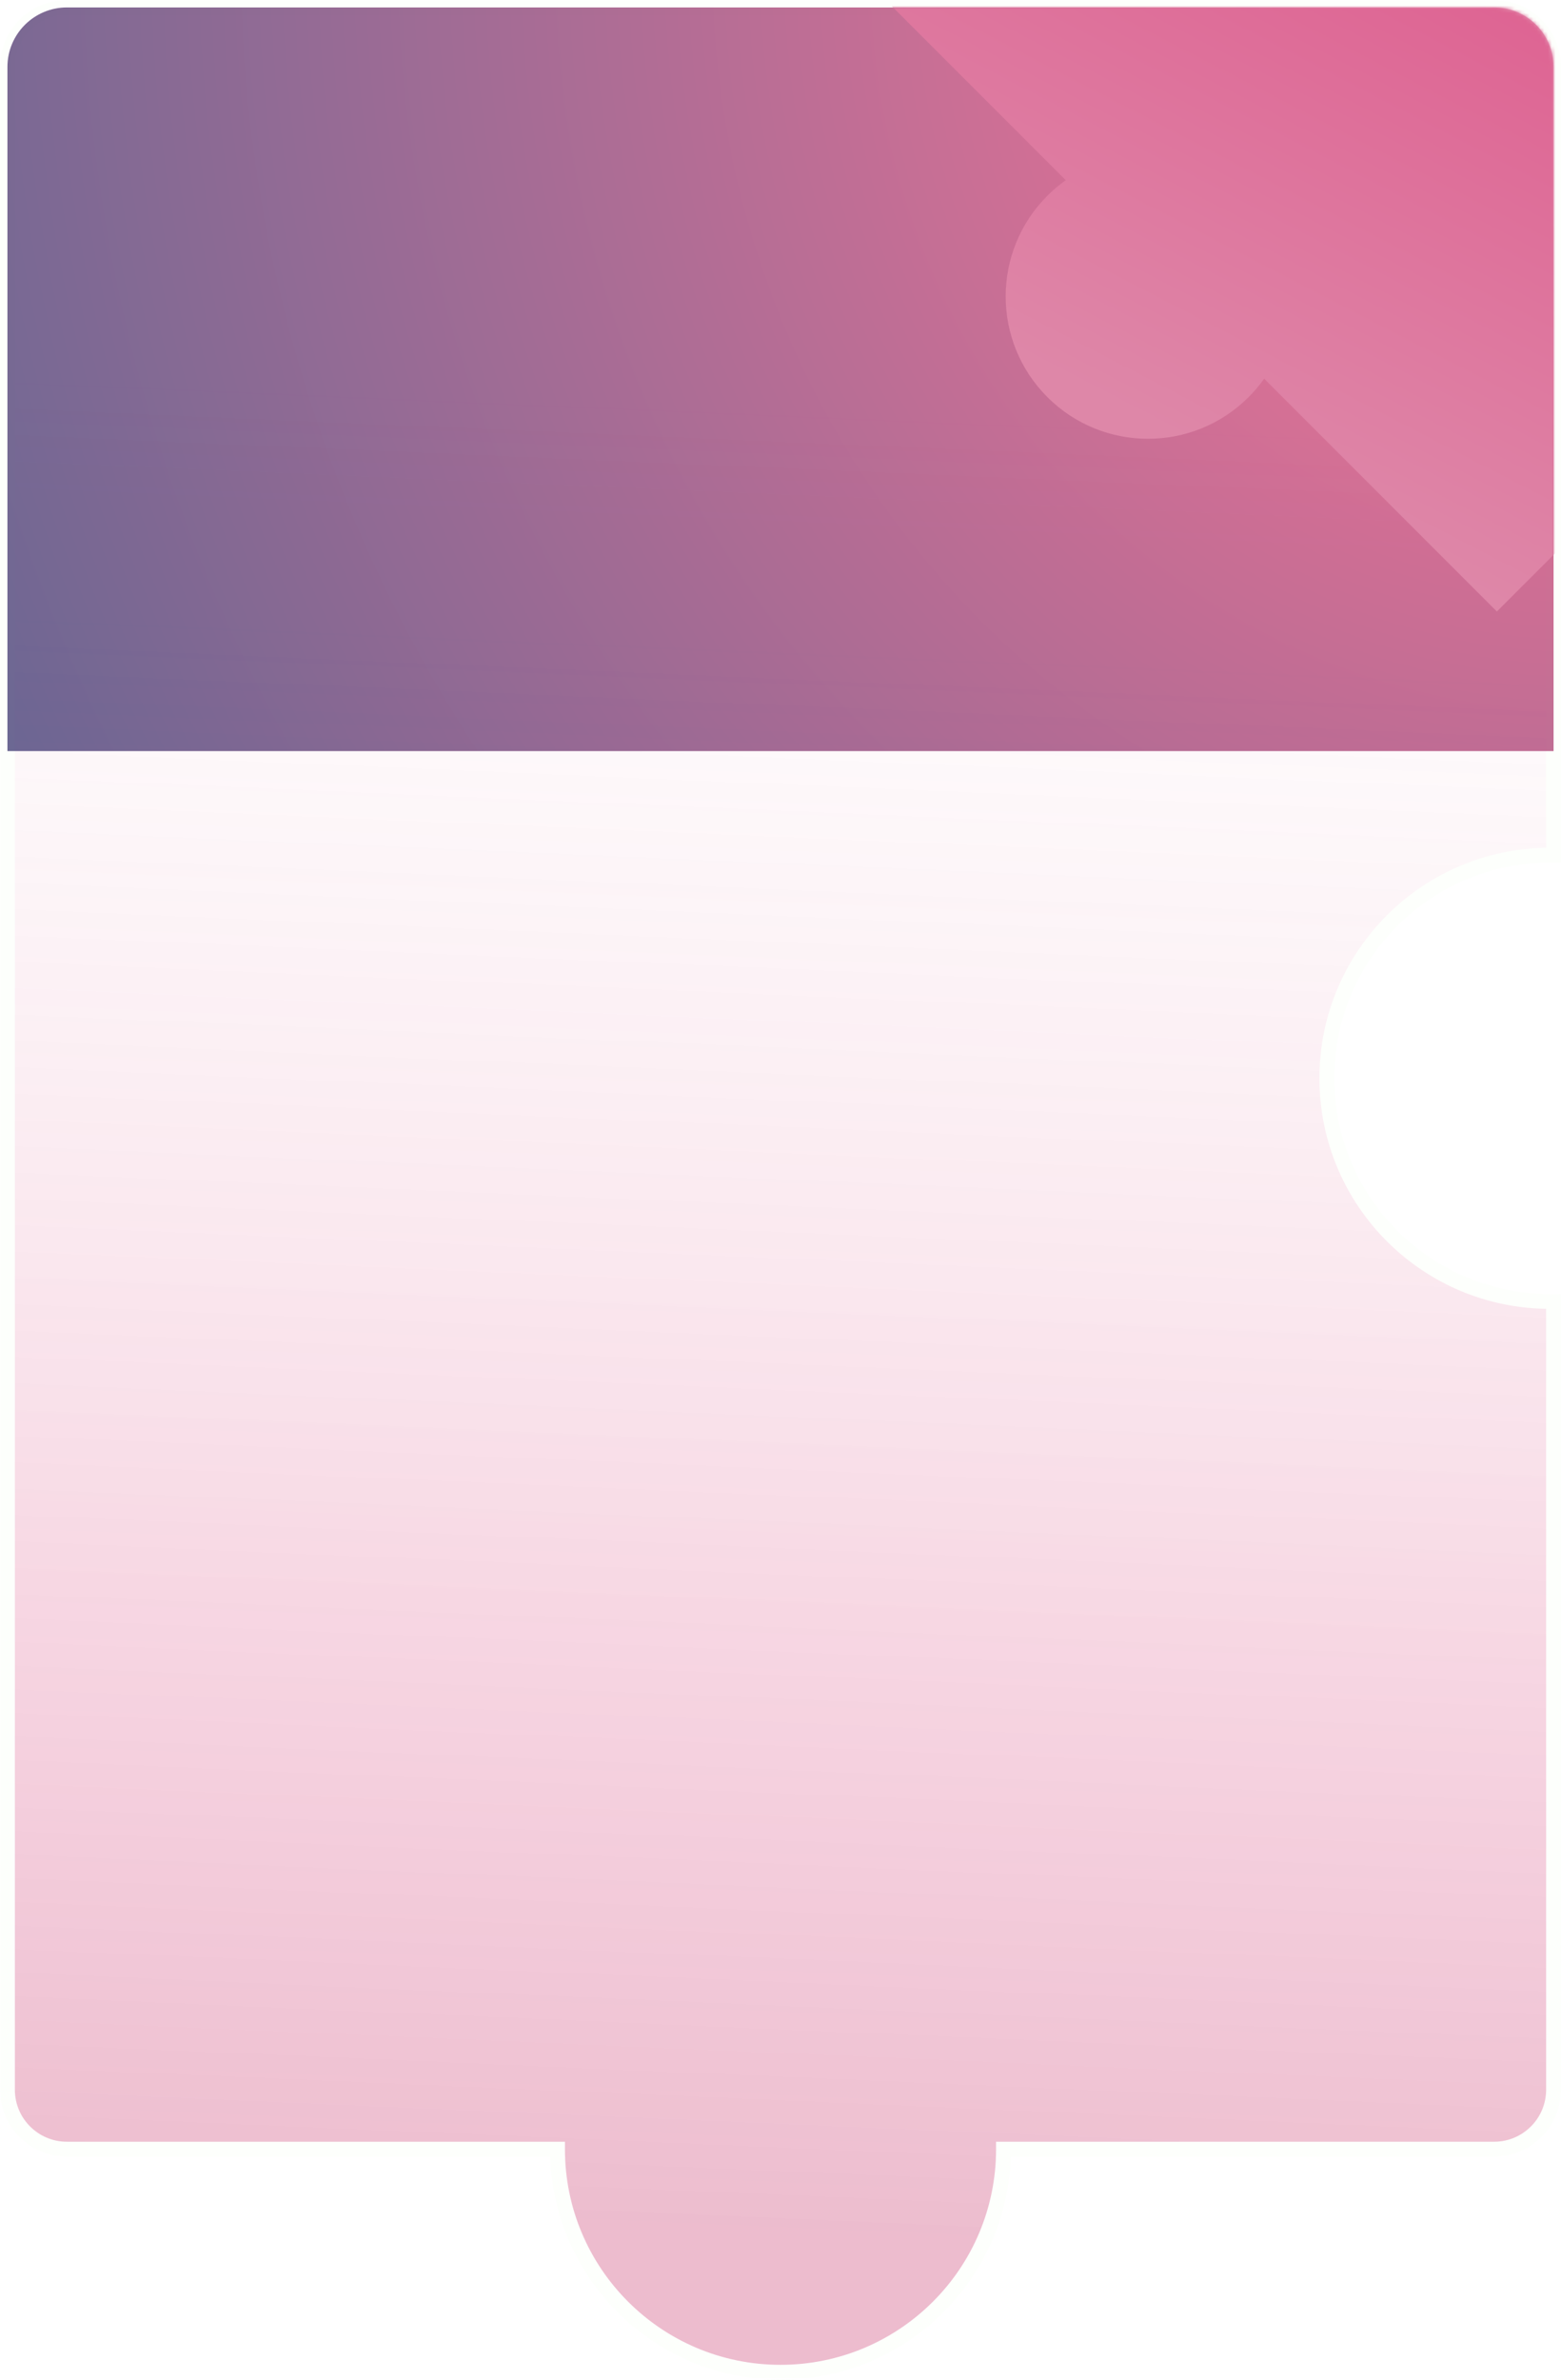 <svg width="420" height="640" viewBox="0 0 420 640" fill="none" xmlns="http://www.w3.org/2000/svg">
    <mask id="path-1-outside-1_657_2926" maskUnits="userSpaceOnUse" x="0" y="0" width="421" height="640"
        fill="black">
        <rect fill="white" y="0" width="421" height="640" />
        <path fill-rule="evenodd" clip-rule="evenodd"
            d="M418 562C418 570.837 410.837 578 402 578L270 578C270 611.137 243.137 638 210 638C176.863 638 150 611.137 150 578L18 578C9.163 578 2 570.837 2 562L2 18C2 9.164 9.164 2 18 2L402 2C410.837 2 418 9.164 418 18L418 230.008C417.667 230.003 417.334 230 417 230C383.863 230 357 256.863 357 290C357 323.137 383.863 350 417 350C417.334 350 417.667 349.997 418 349.992L418 562Z" />
    </mask>
    <path fill-rule="evenodd" clip-rule="evenodd"
        d="M418 562C418 570.837 410.837 578 402 578L270 578C270 611.137 243.137 638 210 638C176.863 638 150 611.137 150 578L18 578C9.163 578 2 570.837 2 562L2 18C2 9.164 9.164 2 18 2L402 2C410.837 2 418 9.164 418 18L418 230.008C417.667 230.003 417.334 230 417 230C383.863 230 357 256.863 357 290C357 323.137 383.863 350 417 350C417.334 350 417.667 349.997 418 349.992L418 562Z"
        fill="url(#paint0_linear_657_2926)" />
    <path
        d="M402 578L402 580H402V578ZM418 562L416 562V562H418ZM270 578L270 576L268 576V578H270ZM150 578H152V576L150 576L150 578ZM18 578L18 580L18 580L18 578ZM2 562L0 562V562H2ZM2 18L4 18L2 18ZM18 2L18 0H18V2ZM402 2L402 4L402 2ZM418 18L420 18V18H418ZM418 230.008L417.967 232.008L420 232.041L420 230.008L418 230.008ZM418 349.992L420 349.992L420 347.959L417.967 347.992L418 349.992ZM402 580C411.941 580 420 571.941 420 562H416C416 569.732 409.732 576 402 576V580ZM270 580L402 580L402 576L270 576L270 580ZM268 578C268 610.033 242.033 636 210 636V640C244.242 640 272 612.242 272 578H268ZM210 636C177.967 636 152 610.033 152 578H148C148 612.242 175.758 640 210 640V636ZM18 580L150 580L150 576L18 576L18 580ZM0 562C0 571.941 8.059 580 18 580V576C10.268 576 4 569.732 4 562H0ZM4.95817e-05 18L0 562L4 562L4 18L4.95817e-05 18ZM18 0C8.059 0 5.04878e-05 8.059 4.95817e-05 18L4 18C4 10.268 10.268 4 18 4V0ZM402 0L18 0L18 4L402 4L402 0ZM420 18C420 8.059 411.941 0 402 0L402 4C409.732 4 416 10.268 416 18H420ZM420 230.008L420 18L416 18L416 230.008L420 230.008ZM417 232C417.323 232 417.646 232.003 417.967 232.008L418.033 228.009C417.689 228.003 417.345 228 417 228V232ZM359 290C359 257.968 384.968 232 417 232V228C382.758 228 355 255.758 355 290H359ZM417 348C384.968 348 359 322.033 359 290H355C355 324.242 382.758 352 417 352V348ZM417.967 347.992C417.646 347.997 417.323 348 417 348V352C417.345 352 417.689 351.997 418.033 351.992L417.967 347.992ZM420 562L420 349.992L416 349.992L416 562L420 562Z"
        fill="#FDFFFC" mask="url(#path-1-outside-1_657_2926)" />
    <path d="M2 18C2 9.164 9.163 2 18 2H402C410.837 2 418 9.164 418 18V202H2V18Z"
        fill="url(#paint1_radial_657_2926)" fill-opacity="0.75" />
    <mask id="mask0_657_2926" style="mask-type:alpha" maskUnits="userSpaceOnUse" x="2" y="2" width="416" height="200">
        <path d="M2 18C2 9.163 9.163 2 18 2H402C410.837 2 418 9.163 418 18V202H2V18Z"
            fill="url(#paint2_radial_657_2926)" />
    </mask>
    <g mask="url(#mask0_657_2926)">
        <g filter="url(#filter0_d_657_2926)">
            <path fill-rule="evenodd" clip-rule="evenodd"
                d="M552.272 10.938L370.036 -171.297L323.46 -124.721C322.161 -126.589 320.679 -128.368 319.013 -130.034C304.06 -144.987 279.957 -145.128 265.177 -130.348C250.397 -115.568 250.538 -91.465 265.491 -76.511C267.157 -74.846 268.936 -73.363 270.804 -72.065L220.509 -21.771L286.745 44.465C285.01 45.697 283.355 47.09 281.8 48.645C266.847 63.598 266.847 87.841 281.8 102.794C296.753 117.748 320.997 117.748 335.95 102.794C337.505 101.24 338.898 99.584 340.129 97.849L402.745 160.465L451.797 111.414C453.008 113.107 454.374 114.725 455.895 116.246C470.849 131.199 495.092 131.199 510.045 116.246C524.998 101.293 524.998 77.049 510.045 62.096C508.524 60.575 506.907 59.209 505.213 57.997L552.272 10.938Z"
                fill="url(#paint3_linear_657_2926)" />
        </g>
    </g>
    <defs>
        <filter id="filter0_d_657_2926" x="205.51" y="-182.297" width="361.762" height="361.763"
            filterUnits="userSpaceOnUse" color-interpolation-filters="sRGB">
            <feFlood flood-opacity="0" result="BackgroundImageFix" />
            <feColorMatrix in="SourceAlpha" type="matrix" values="0 0 0 0 0 0 0 0 0 0 0 0 0 0 0 0 0 0 127 0"
                result="hardAlpha" />
            <feOffset dy="4" />
            <feGaussianBlur stdDeviation="7.5" />
            <feComposite in2="hardAlpha" operator="out" />
            <feColorMatrix type="matrix" values="0 0 0 0 0 0 0 0 0 0 0 0 0 0 0 0 0 0 0.15 0" />
            <feBlend mode="normal" in2="BackgroundImageFix" result="effect1_dropShadow_657_2926" />
            <feBlend mode="normal" in="SourceGraphic" in2="effect1_dropShadow_657_2926" result="shape" />
        </filter>
        <linearGradient id="paint0_linear_657_2926" x1="174.613" y1="608.585" x2="199.693" y2="26.932"
            gradientUnits="userSpaceOnUse">
            <stop offset="0.015" stop-color="#CA4072" stop-opacity="0.35" />
            <stop offset="0.293" stop-color="#DE5C8E" stop-opacity="0.25" />
            <stop offset="0.913" stop-color="#FDFFFC" stop-opacity="0.05" />
        </linearGradient>
        <radialGradient id="paint1_radial_657_2926" cx="0" cy="0" r="1" gradientUnits="userSpaceOnUse"
            gradientTransform="translate(418 2) rotate(154.323) scale(461.58 492.242)">
            <stop stop-color="#DE87A8" />
            <stop offset="0.262" stop-color="#CA4072" />
            <stop offset="1" stop-color="#393570" />
        </radialGradient>
        <radialGradient id="paint2_radial_657_2926" cx="0" cy="0" r="1" gradientUnits="userSpaceOnUse"
            gradientTransform="translate(418 2) rotate(154.323) scale(461.58 492.242)">
            <stop stop-color="#DE87A8" />
            <stop offset="0.262" stop-color="#CA4072" />
            <stop offset="1" stop-color="#393570" />
        </radialGradient>
        <linearGradient id="paint3_linear_657_2926" x1="426.522" y1="-30.543" x2="344.476" y2="127.88"
            gradientUnits="userSpaceOnUse">
            <stop stop-color="#DE5C8E" />
            <stop offset="1" stop-color="#DE87A8" />
        </linearGradient>
    </defs>
</svg>
